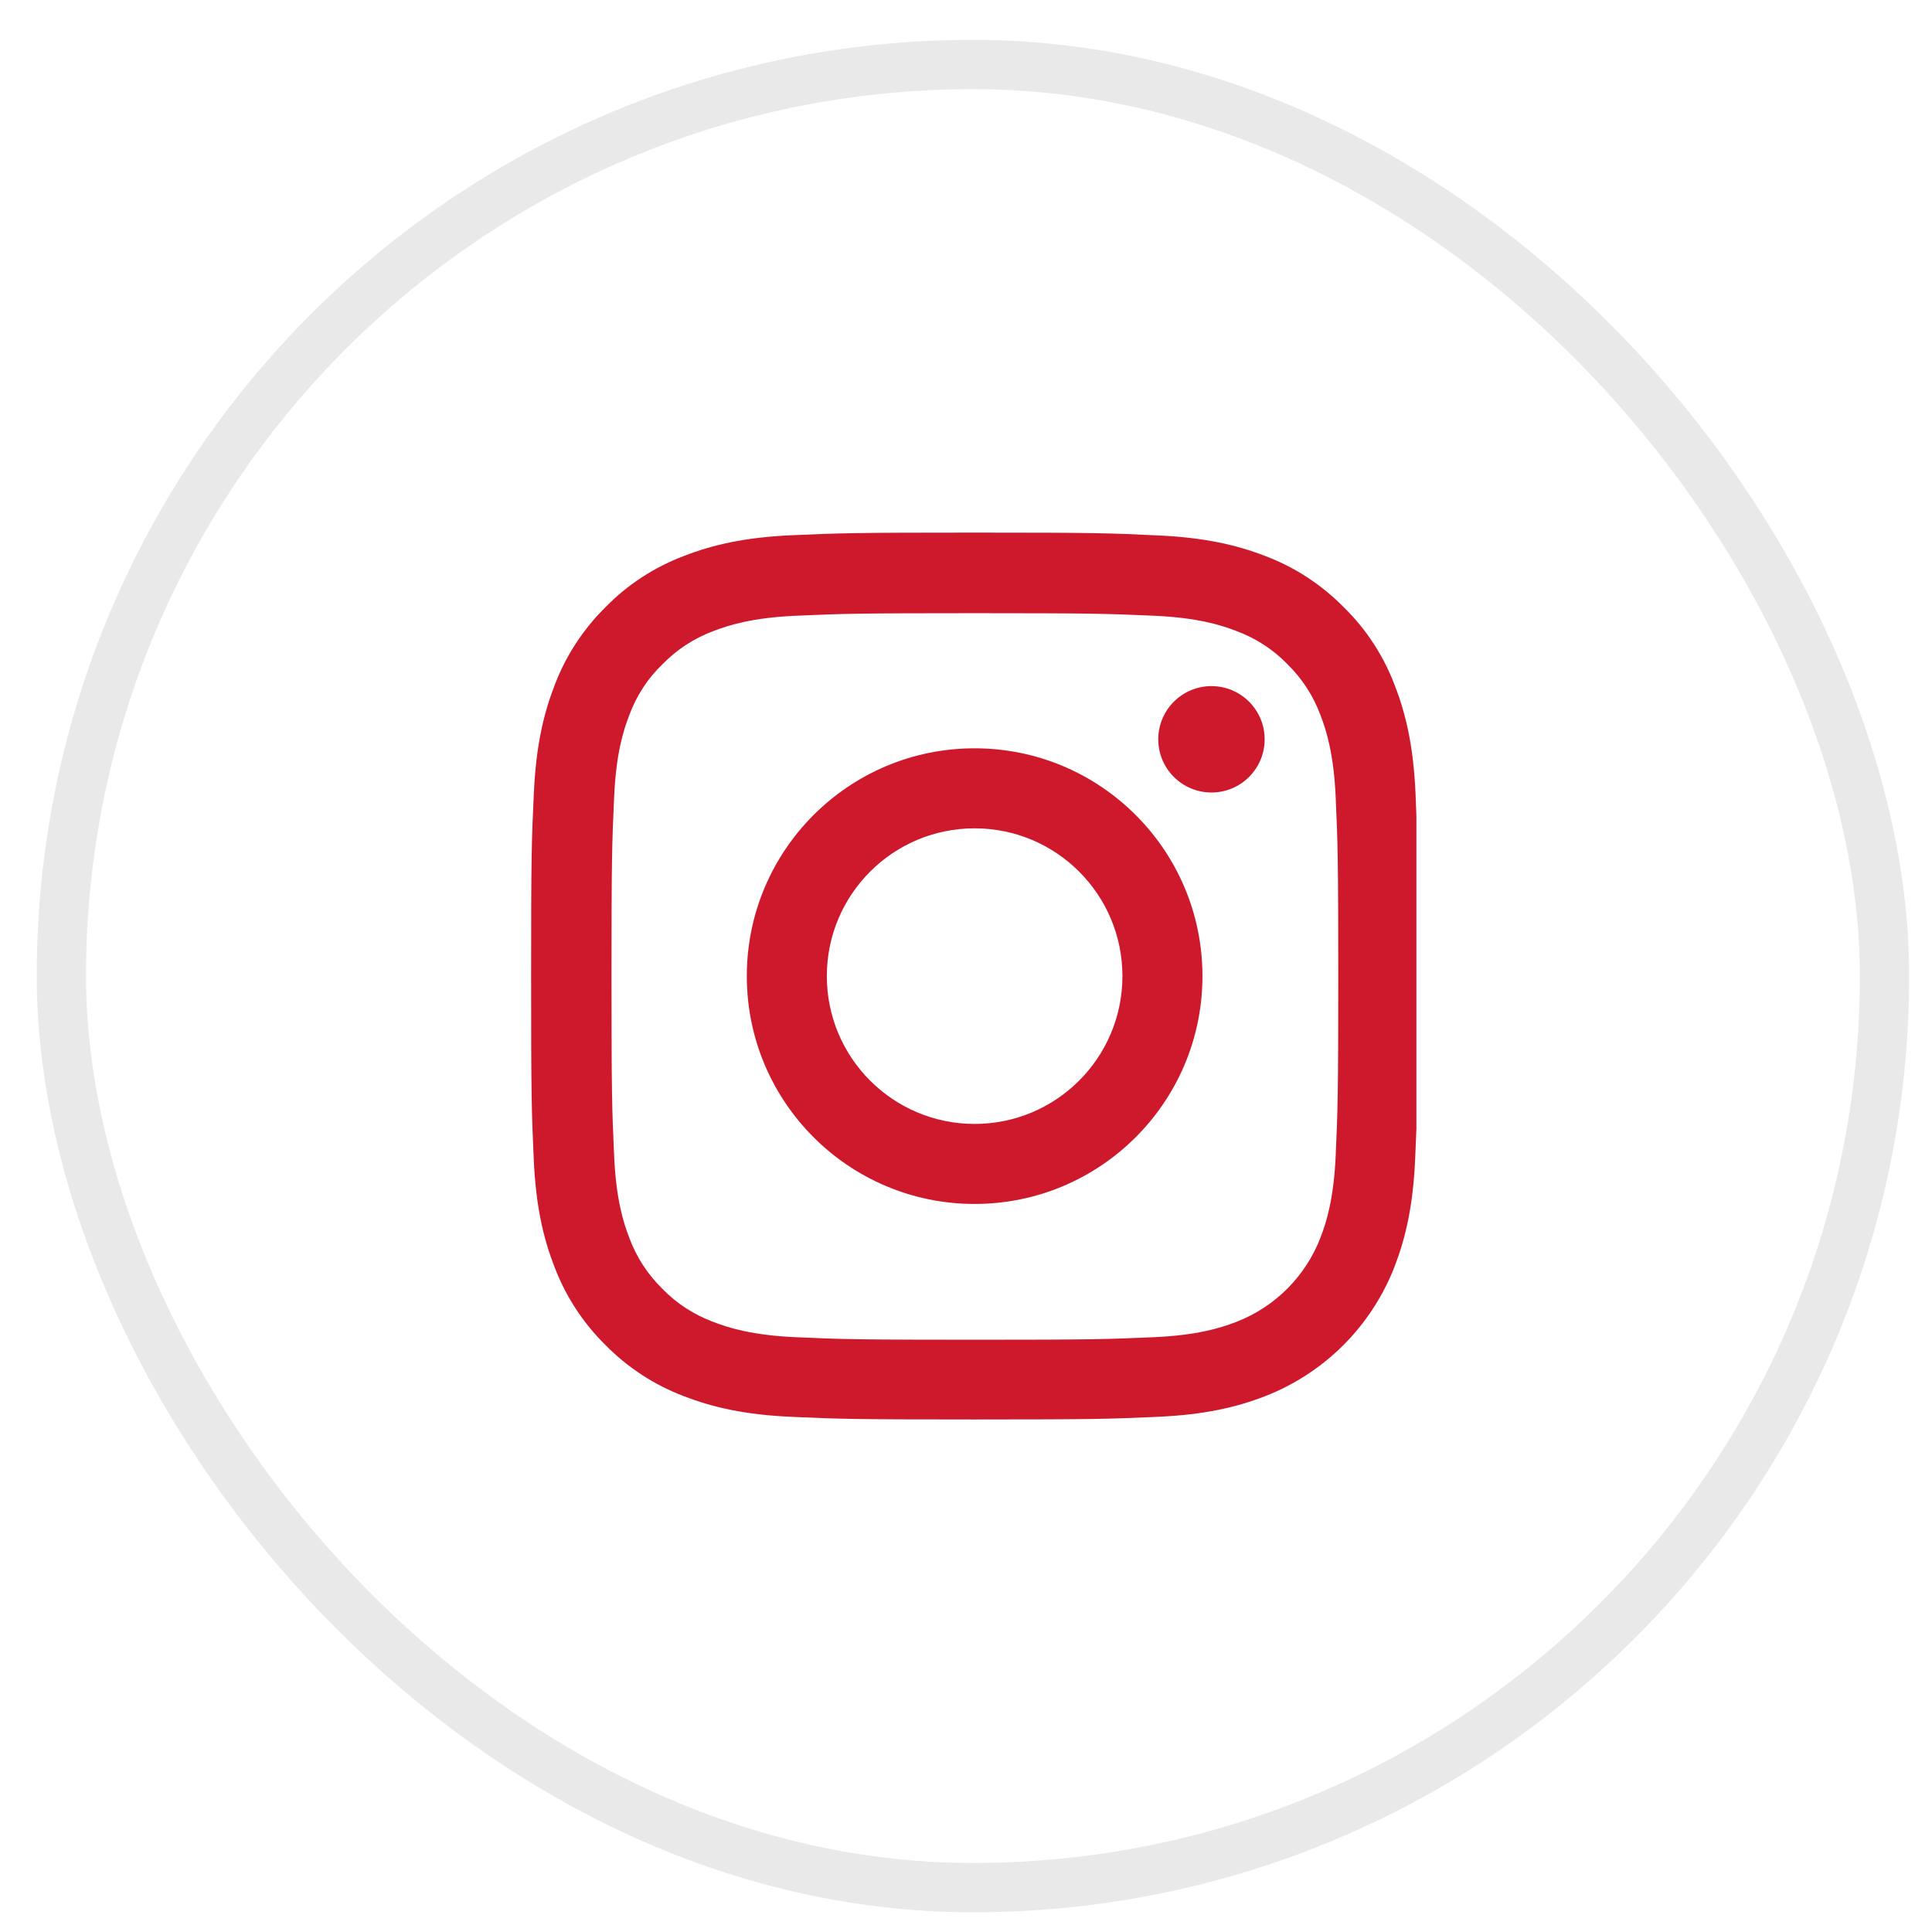 <svg width="31" height="31" viewBox="0 0 31 31" fill="none" xmlns="http://www.w3.org/2000/svg">
<rect x="0.985" y="1.035" width="29.253" height="29.253" rx="14.627" stroke="#23202A" stroke-opacity="0.1" stroke-width="0.791"/>
<g clip-path="url(#clip0_702_353)">
<path d="M22.713 12.73C22.68 11.974 22.557 11.454 22.382 11.003C22.202 10.525 21.924 10.097 21.559 9.741C21.204 9.38 20.773 9.099 20.3 8.921C19.847 8.746 19.33 8.624 18.574 8.591C17.812 8.554 17.57 8.546 15.638 8.546C13.706 8.546 13.464 8.554 12.706 8.588C11.95 8.621 11.43 8.744 10.979 8.919C10.501 9.099 10.073 9.377 9.717 9.741C9.356 10.097 9.075 10.528 8.897 11.001C8.722 11.454 8.6 11.971 8.566 12.727C8.53 13.489 8.522 13.73 8.522 15.662C8.522 17.595 8.53 17.836 8.564 18.595C8.597 19.351 8.719 19.871 8.895 20.322C9.075 20.8 9.356 21.228 9.717 21.584C10.073 21.945 10.504 22.226 10.977 22.404C11.43 22.579 11.947 22.701 12.703 22.734C13.462 22.768 13.704 22.776 15.636 22.776C17.568 22.776 17.809 22.768 18.568 22.734C19.325 22.701 19.844 22.579 20.295 22.404C21.251 22.034 22.007 21.278 22.377 20.322C22.552 19.868 22.674 19.351 22.707 18.595C22.741 17.836 22.749 17.595 22.749 15.662C22.749 13.73 22.746 13.489 22.713 12.73ZM21.432 18.54C21.401 19.235 21.284 19.61 21.187 19.86C20.948 20.48 20.456 20.972 19.836 21.211C19.586 21.308 19.208 21.425 18.515 21.456C17.765 21.489 17.54 21.497 15.641 21.497C13.742 21.497 13.515 21.489 12.767 21.456C12.072 21.425 11.697 21.308 11.446 21.211C11.138 21.097 10.857 20.916 10.629 20.68C10.393 20.449 10.212 20.171 10.098 19.863C10.001 19.613 9.884 19.235 9.854 18.543C9.82 17.792 9.812 17.567 9.812 15.668C9.812 13.769 9.82 13.541 9.854 12.794C9.884 12.099 10.001 11.723 10.098 11.473C10.212 11.165 10.393 10.884 10.632 10.656C10.863 10.42 11.141 10.239 11.449 10.125C11.699 10.028 12.078 9.911 12.77 9.88C13.52 9.847 13.745 9.839 15.644 9.839C17.545 9.839 17.77 9.847 18.518 9.88C19.213 9.911 19.589 10.028 19.839 10.125C20.147 10.239 20.428 10.42 20.656 10.656C20.892 10.887 21.073 11.165 21.187 11.473C21.284 11.723 21.401 12.101 21.432 12.794C21.465 13.544 21.473 13.769 21.473 15.668C21.473 17.567 21.465 17.789 21.432 18.54Z" fill="#CE192D"/>
<path d="M15.638 12.007C13.62 12.007 11.983 13.644 11.983 15.662C11.983 17.681 13.62 19.318 15.638 19.318C17.657 19.318 19.294 17.681 19.294 15.662C19.294 13.644 17.657 12.007 15.638 12.007ZM15.638 18.034C14.329 18.034 13.267 16.972 13.267 15.662C13.267 14.353 14.329 13.291 15.638 13.291C16.948 13.291 18.01 14.353 18.01 15.662C18.01 16.972 16.948 18.034 15.638 18.034Z" fill="#CE192D"/>
<path d="M20.292 11.863C20.292 12.334 19.91 12.716 19.439 12.716C18.967 12.716 18.585 12.334 18.585 11.863C18.585 11.391 18.967 11.009 19.439 11.009C19.91 11.009 20.292 11.391 20.292 11.863Z" fill="#CE192D"/>
</g>
<defs>
<clipPath id="clip0_702_353">
<rect width="14.23" height="14.23" fill="white" transform="translate(8.497 8.546)"/>
</clipPath>
</defs>
</svg>
